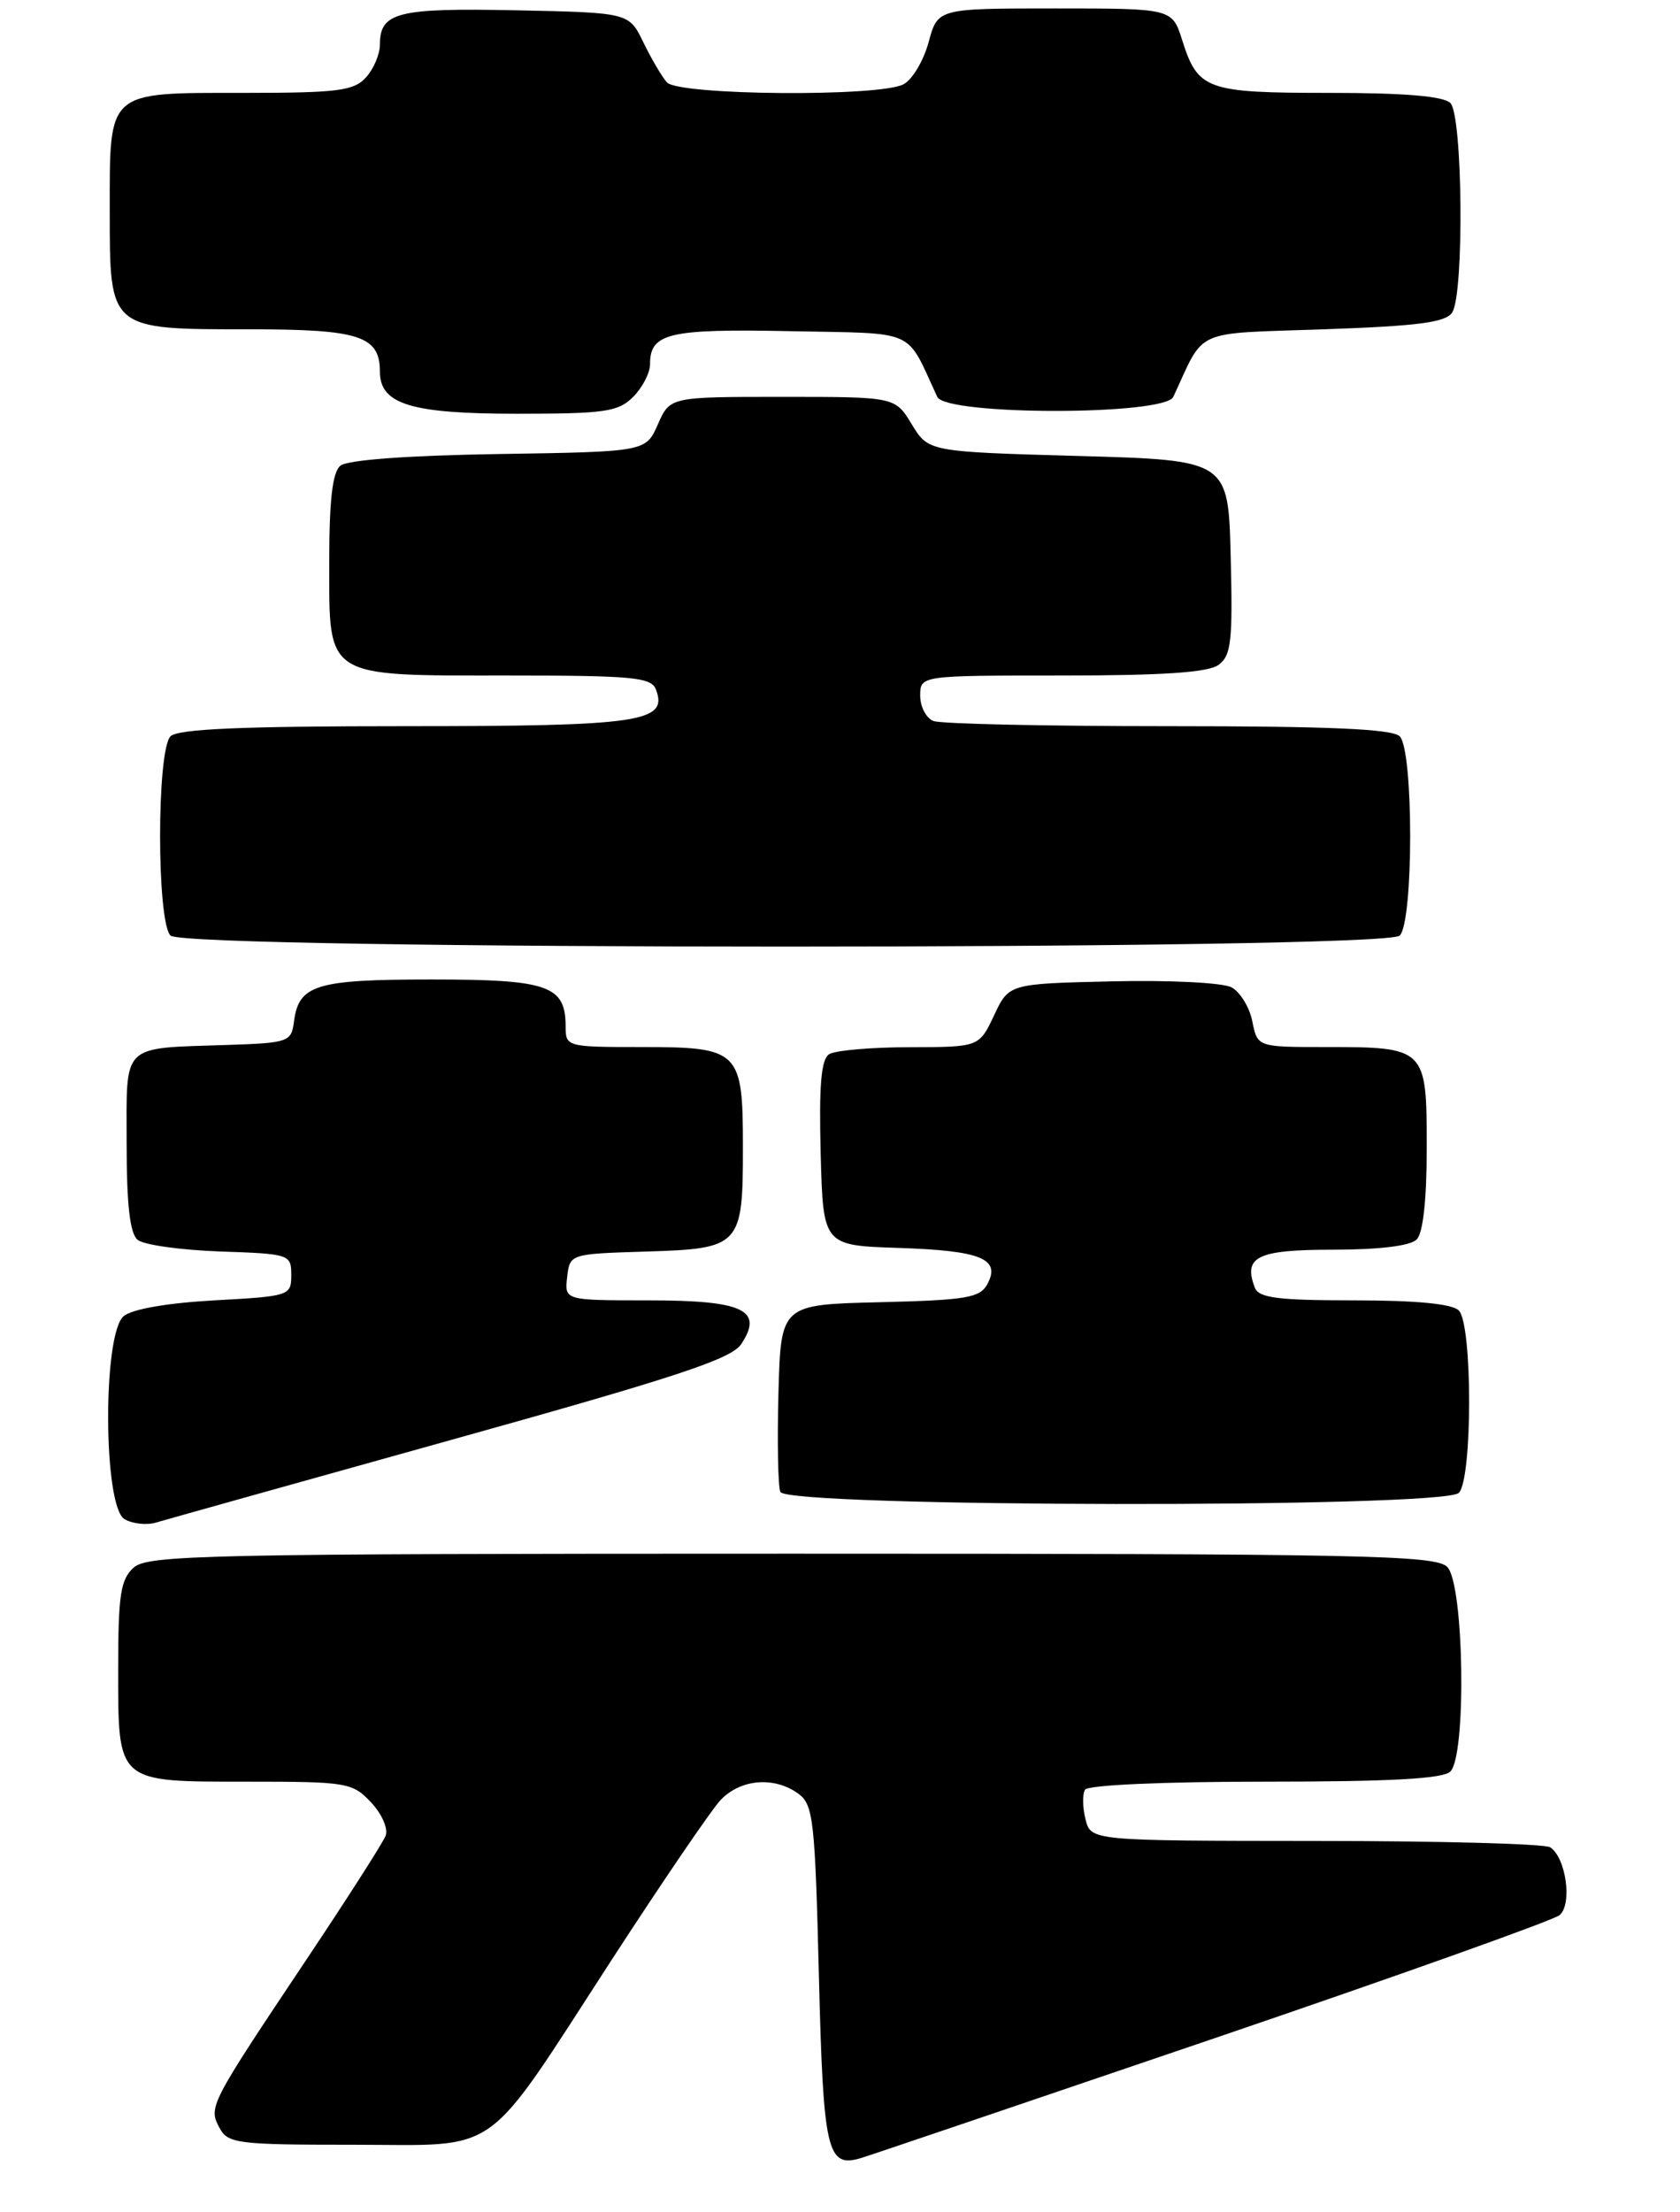 <?xml version="1.0" encoding="UTF-8" standalone="no"?>
<!DOCTYPE svg PUBLIC "-//W3C//DTD SVG 1.1//EN" "http://www.w3.org/Graphics/SVG/1.1/DTD/svg11.dtd" >
<svg xmlns="http://www.w3.org/2000/svg" xmlns:xlink="http://www.w3.org/1999/xlink" version="1.1" viewBox="0 0 199 262">
 <g >
 <path fill="currentColor"
d=" M 143.44 241.53 C 165.40 234.05 183.98 227.43 184.73 226.81 C 186.27 225.53 185.50 219.99 183.62 218.77 C 183.01 218.36 170.51 218.02 155.86 218.02 C 129.22 218.00 129.22 218.00 128.58 215.45 C 128.23 214.05 128.20 212.48 128.53 211.95 C 128.87 211.40 137.78 211.00 149.86 211.00 C 164.66 211.00 170.94 210.66 171.80 209.80 C 173.73 207.87 173.42 187.56 171.43 185.57 C 170.03 184.17 161.61 184.00 93.76 184.00 C 24.35 184.00 17.50 184.15 15.83 185.65 C 14.28 187.05 14.00 188.90 14.00 197.58 C 14.00 211.25 13.71 211.00 29.40 211.00 C 41.11 211.00 41.75 211.11 43.95 213.45 C 45.23 214.81 46.00 216.56 45.68 217.40 C 45.36 218.23 41.10 224.89 36.21 232.20 C 24.80 249.28 24.67 249.52 26.00 252.00 C 27.00 253.86 28.09 254.00 41.85 254.00 C 59.61 254.00 57.04 255.85 72.52 232.00 C 78.41 222.93 84.16 214.49 85.29 213.25 C 87.63 210.69 91.69 210.33 94.56 212.42 C 96.34 213.72 96.54 215.52 97.00 233.96 C 97.52 254.90 97.96 256.79 102.00 255.57 C 102.83 255.33 121.47 249.01 143.44 241.53 Z  M 53.43 170.53 C 80.16 163.08 86.62 160.95 87.80 159.18 C 90.48 155.14 88.07 154.00 76.81 154.00 C 66.87 154.00 66.87 154.00 67.18 151.25 C 67.50 148.50 67.50 148.50 76.50 148.22 C 87.72 147.88 88.00 147.58 88.00 135.88 C 88.00 124.38 87.61 124.00 75.93 124.00 C 67.14 124.00 67.00 123.96 67.00 121.57 C 67.00 116.72 64.96 116.00 51.12 116.00 C 37.40 116.00 35.38 116.62 34.82 121.00 C 34.51 123.39 34.17 123.51 27.00 123.75 C 14.21 124.18 15.00 123.41 15.00 135.40 C 15.00 142.68 15.39 146.08 16.30 146.83 C 17.01 147.43 21.40 148.04 26.05 148.21 C 34.32 148.49 34.50 148.55 34.50 151.00 C 34.50 153.45 34.31 153.51 25.40 154.00 C 19.83 154.31 15.66 155.03 14.65 155.87 C 12.14 157.97 12.22 178.45 14.75 179.91 C 15.71 180.47 17.40 180.65 18.50 180.31 C 19.60 179.98 35.32 175.58 53.43 170.53 Z  M 172.80 176.80 C 174.43 175.17 174.43 156.83 172.80 155.20 C 172.01 154.41 167.78 154.00 160.41 154.00 C 151.38 154.00 149.10 153.71 148.64 152.50 C 147.23 148.82 148.91 148.00 157.91 148.00 C 163.33 148.00 167.05 147.55 167.80 146.80 C 168.57 146.03 169.00 142.10 169.00 135.84 C 169.00 124.10 168.90 124.00 157.04 124.00 C 148.95 124.00 148.95 124.00 148.34 120.96 C 148.01 119.29 146.90 117.48 145.88 116.93 C 144.84 116.38 138.58 116.06 131.76 116.22 C 119.51 116.50 119.51 116.50 117.75 120.25 C 115.98 124.00 115.98 124.00 107.74 124.02 C 103.21 124.02 98.92 124.40 98.21 124.85 C 97.27 125.45 97.00 128.52 97.21 136.58 C 97.50 147.50 97.50 147.50 106.45 147.79 C 116.20 148.11 118.57 149.07 116.96 152.07 C 116.09 153.70 114.48 153.97 104.23 154.22 C 92.50 154.50 92.50 154.50 92.21 164.93 C 92.06 170.67 92.15 175.96 92.43 176.68 C 93.14 178.52 170.97 178.63 172.80 176.80 Z  M 165.80 110.80 C 167.45 109.15 167.45 88.85 165.80 87.20 C 164.93 86.33 157.44 86.00 138.38 86.00 C 123.96 86.00 111.45 85.73 110.58 85.39 C 109.71 85.06 109.00 83.71 109.00 82.39 C 109.00 80.00 109.00 80.00 125.81 80.00 C 137.76 80.00 143.12 79.64 144.34 78.74 C 145.84 77.65 146.03 75.92 145.78 65.99 C 145.50 54.50 145.50 54.50 127.74 54.00 C 109.98 53.50 109.98 53.50 108.00 50.25 C 106.03 47.00 106.03 47.00 92.70 47.00 C 79.36 47.00 79.36 47.00 77.93 50.25 C 76.50 53.50 76.50 53.50 59.07 53.77 C 48.29 53.94 41.14 54.47 40.32 55.15 C 39.38 55.93 39.00 59.22 39.00 66.57 C 39.00 80.43 38.32 80.00 60.25 80.00 C 74.93 80.00 77.14 80.21 77.69 81.64 C 79.18 85.52 75.91 86.00 48.01 86.00 C 28.65 86.00 21.07 86.33 20.20 87.20 C 18.55 88.85 18.55 109.15 20.20 110.80 C 21.94 112.54 164.06 112.54 165.80 110.80 Z  M 75.00 47.00 C 76.10 45.90 77.00 44.16 77.00 43.12 C 77.00 39.45 79.20 38.93 93.60 39.22 C 108.85 39.53 107.21 38.80 111.02 47.00 C 112.05 49.22 137.95 49.22 138.98 47.00 C 142.80 38.79 141.11 39.55 156.82 39.00 C 168.01 38.61 171.28 38.18 172.02 37.00 C 173.45 34.74 173.26 13.66 171.80 12.20 C 170.99 11.39 166.35 11.00 157.49 11.00 C 142.89 11.00 141.90 10.65 140.03 4.75 C 138.84 1.00 138.84 1.00 124.96 1.00 C 111.08 1.00 111.08 1.00 110.00 4.98 C 109.41 7.17 108.08 9.42 107.03 9.98 C 104.19 11.50 80.34 11.30 78.99 9.75 C 78.39 9.06 77.13 6.92 76.20 5.00 C 74.50 1.50 74.50 1.50 61.14 1.22 C 47.07 0.93 45.00 1.45 45.00 5.29 C 45.00 6.42 44.26 8.17 43.35 9.17 C 41.91 10.76 40.02 11.00 28.92 11.00 C 12.55 11.00 13.00 10.61 13.00 25.01 C 13.00 39.12 12.86 39.00 29.65 39.00 C 42.57 39.00 45.00 39.79 45.00 44.01 C 45.00 47.87 48.67 49.00 61.22 49.00 C 71.67 49.00 73.23 48.77 75.00 47.00 Z "/>
</g>
</svg>